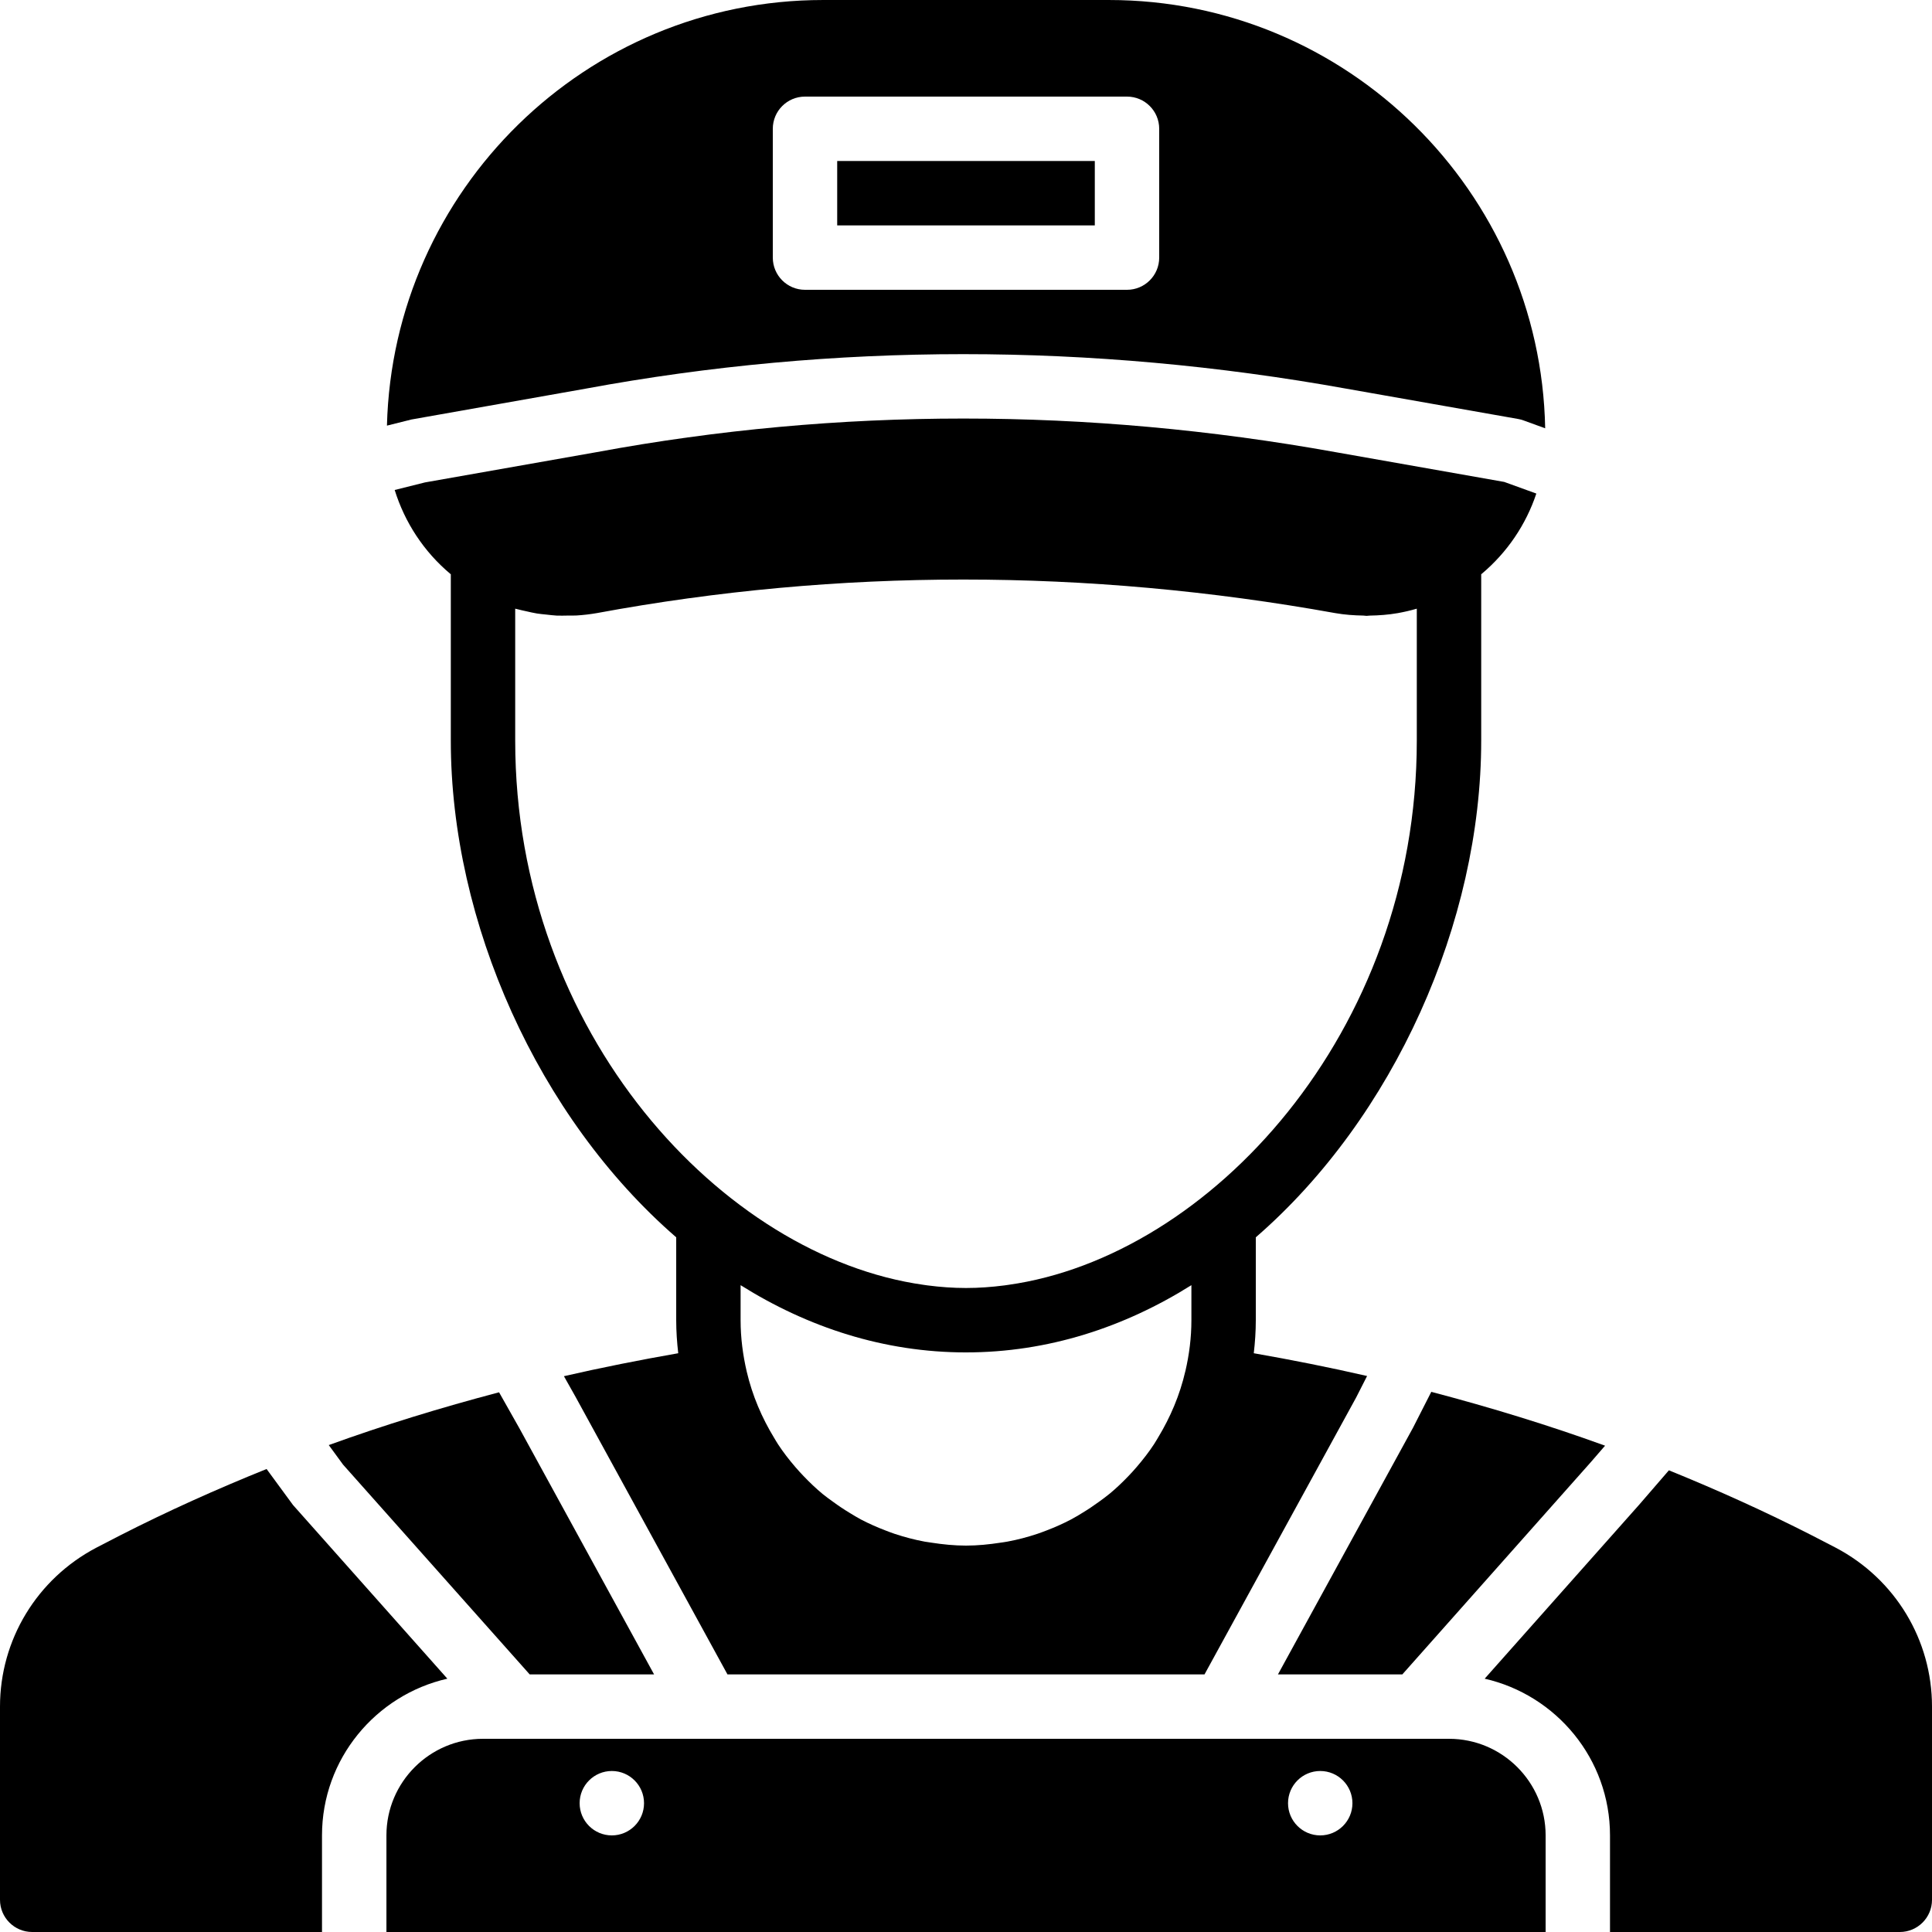 <svg width="60" height="60" xmlns="http://www.w3.org/2000/svg">
 <title/>
 <desc/>

 <g>
  <title>background</title>
  <rect fill="none" id="canvas_background" height="402" width="582" y="-1" x="-1"/>
 </g>
 <g>
  <title>Layer 1</title>
  <path id="Fill-337" d="m24,4c0,-0.552 0.447,-1 1,-1l10,0c0.553,0 1,0.448 1,1l0,4c0,0.552 -0.447,1 -1,1l-10,0c-0.553,0 -1,-0.448 -1,-1l0,-4zm-5.817,8.071c7.726,-1.43 15.682,-1.431 23.637,0.001l5.329,0.94c0.057,0.01 0.114,0.025 0.167,0.045l0.671,0.244c-0.142,-7.357 -6.159,-13.301 -13.549,-13.301l-8.876,0c-7.362,0 -13.359,5.9 -13.545,13.218l0.765,-0.191l5.401,-0.956z"/>
  <polygon points="26,7 34,7 34,5 26,5 " id="Fill-338"/>
  <path id="Fill-339" d="m49.403,45.41l0.444,-0.513c-1.749,-0.635 -3.553,-1.187 -5.397,-1.672l-0.566,1.112l-4.196,7.663l3.863,0l5.852,-6.59z"/>
  <path id="Fill-340" d="m16.45,52l3.863,0l-4.182,-7.642l-0.632,-1.119c-1.807,0.476 -3.575,1.018 -5.289,1.639l0.444,0.607l5.796,6.515z"/>
  <path id="Fill-341" d="m41.001,57c-0.552,0 -1,-0.448 -1,-1c0,-0.552 0.448,-1 1,-1c0.552,0 1,0.448 1,1c0,0.552 -0.448,1 -1,1m-22,0c-0.552,0 -1,-0.448 -1,-1c0,-0.552 0.448,-1 1,-1c0.552,0 1,0.448 1,1c0,0.552 -0.448,1 -1,1m26,-3l-1,0l-6,0l-16,0l-6,0l-1,0c-1.654,0 -3,1.346 -3,3l0,3l36,0l0,-3c0,-1.654 -1.346,-3 -3,-3"/>
  <path id="Fill-342" d="m57.012,48.066c-0.246,-0.129 -0.491,-0.256 -0.735,-0.38c-1.439,-0.734 -2.924,-1.406 -4.448,-2.024l-0.922,1.067l-4.799,5.404c2.224,0.507 3.892,2.492 3.892,4.867l0,3l9,0c0.553,0 1,-0.448 1,-1l0,-6c0,-2.074 -1.145,-3.964 -2.988,-4.934"/>
  <path id="Fill-343" d="m30,42c2.545,0 4.91,-0.777 7,-2.088l0,1.088c0,0.543 -0.068,1.07 -0.186,1.578l-0.001,0.001c-0.172,0.748 -0.467,1.436 -0.846,2.062c-0.042,0.069 -0.082,0.14 -0.126,0.207c-0.162,0.248 -0.342,0.479 -0.533,0.702c-0.085,0.1 -0.173,0.197 -0.264,0.291c-0.182,0.19 -0.372,0.372 -0.574,0.54c-0.109,0.091 -0.225,0.174 -0.34,0.258c-0.166,0.121 -0.336,0.236 -0.512,0.342c-0.118,0.072 -0.236,0.144 -0.359,0.209c-0.242,0.127 -0.494,0.239 -0.752,0.338c-0.097,0.037 -0.194,0.074 -0.292,0.107c-0.302,0.1 -0.611,0.183 -0.929,0.241c-0.07,0.014 -0.143,0.022 -0.214,0.033c-0.351,0.054 -0.707,0.091 -1.072,0.091c-0.365,0 -0.72,-0.037 -1.071,-0.091c-0.071,-0.011 -0.142,-0.019 -0.212,-0.032c-0.319,-0.059 -0.629,-0.142 -0.932,-0.242c-0.096,-0.032 -0.189,-0.068 -0.283,-0.104c-0.263,-0.1 -0.52,-0.214 -0.768,-0.344c-0.114,-0.061 -0.223,-0.128 -0.332,-0.194c-0.185,-0.111 -0.363,-0.23 -0.537,-0.358c-0.103,-0.076 -0.21,-0.149 -0.309,-0.231c-0.212,-0.175 -0.411,-0.365 -0.602,-0.565c-0.087,-0.09 -0.171,-0.183 -0.253,-0.278c-0.193,-0.225 -0.376,-0.459 -0.54,-0.71c-0.042,-0.063 -0.078,-0.13 -0.118,-0.194c-0.381,-0.625 -0.677,-1.312 -0.852,-2.058c-0.12,-0.515 -0.191,-1.048 -0.191,-1.599l0,-1.088c2.09,1.311 4.455,2.088 7,2.088l0,0zm-14,-19l0,-4.097c0.024,0.007 0.048,0.01 0.072,0.017c0.094,0.026 0.189,0.045 0.284,0.066c0.107,0.024 0.214,0.05 0.322,0.067c0.095,0.016 0.191,0.022 0.286,0.033c0.11,0.011 0.218,0.027 0.328,0.032c0.114,0.005 0.228,0 0.342,-0.001c0.093,-0.001 0.185,0.003 0.278,-0.003c0.209,-0.013 0.418,-0.038 0.626,-0.074c7.497,-1.389 15.21,-1.389 22.932,0.001c0.291,0.051 0.582,0.071 0.872,0.076c0.033,0.001 0.066,0.009 0.099,0.009c0.032,0 0.063,-0.008 0.095,-0.008c0.292,-0.005 0.582,-0.026 0.867,-0.076c0.002,0 0.004,-0.001 0.007,-0.001c0.199,-0.036 0.396,-0.081 0.59,-0.138l0,4.097c0,9.088 -6.449,16.026 -12.684,16.902c-0.04,0.006 -0.079,0.012 -0.119,0.017c-0.4,0.052 -0.8,0.081 -1.197,0.081c-0.397,0 -0.797,-0.029 -1.197,-0.081c-0.04,-0.005 -0.079,-0.012 -0.119,-0.017c-6.236,-0.876 -12.684,-7.814 -12.684,-16.902l0,0zm1.878,20.387l4.714,8.613l14.815,0l4.708,-8.597l0.341,-0.67c-1.156,-0.265 -2.331,-0.499 -3.519,-0.707c0.039,-0.337 0.063,-0.679 0.063,-1.026l0,-2.574c4.29,-3.721 7,-9.783 7,-15.426l0,-5.167c0.004,-0.003 0.009,-0.005 0.013,-0.009c0.796,-0.668 1.378,-1.534 1.699,-2.496l-0.996,-0.361l-5.246,-0.926c-7.722,-1.39 -15.435,-1.39 -22.932,-0.001l-5.34,0.942l-0.941,0.235c0.313,1.006 0.903,1.913 1.73,2.607c0.004,0.004 0.009,0.006 0.013,0.01l0,5.166c0,5.643 2.71,11.705 7,15.426l0,2.574c0,0.347 0.024,0.689 0.063,1.026c-1.199,0.21 -2.384,0.445 -3.55,0.713l0.365,0.648z"/>
  <path id="Fill-344" d="m9.1,46.74l-0.821,-1.119c-1.561,0.629 -3.083,1.314 -4.555,2.065c-0.244,0.124 -0.489,0.251 -0.735,0.38c-1.843,0.97 -2.989,2.861 -2.989,4.934l0,6c0,0.553 0.448,1 1,1l9,0l0,-3c0,-2.375 1.669,-4.36 3.893,-4.867l-4.793,-5.393z"/>
 </g>
</svg>
